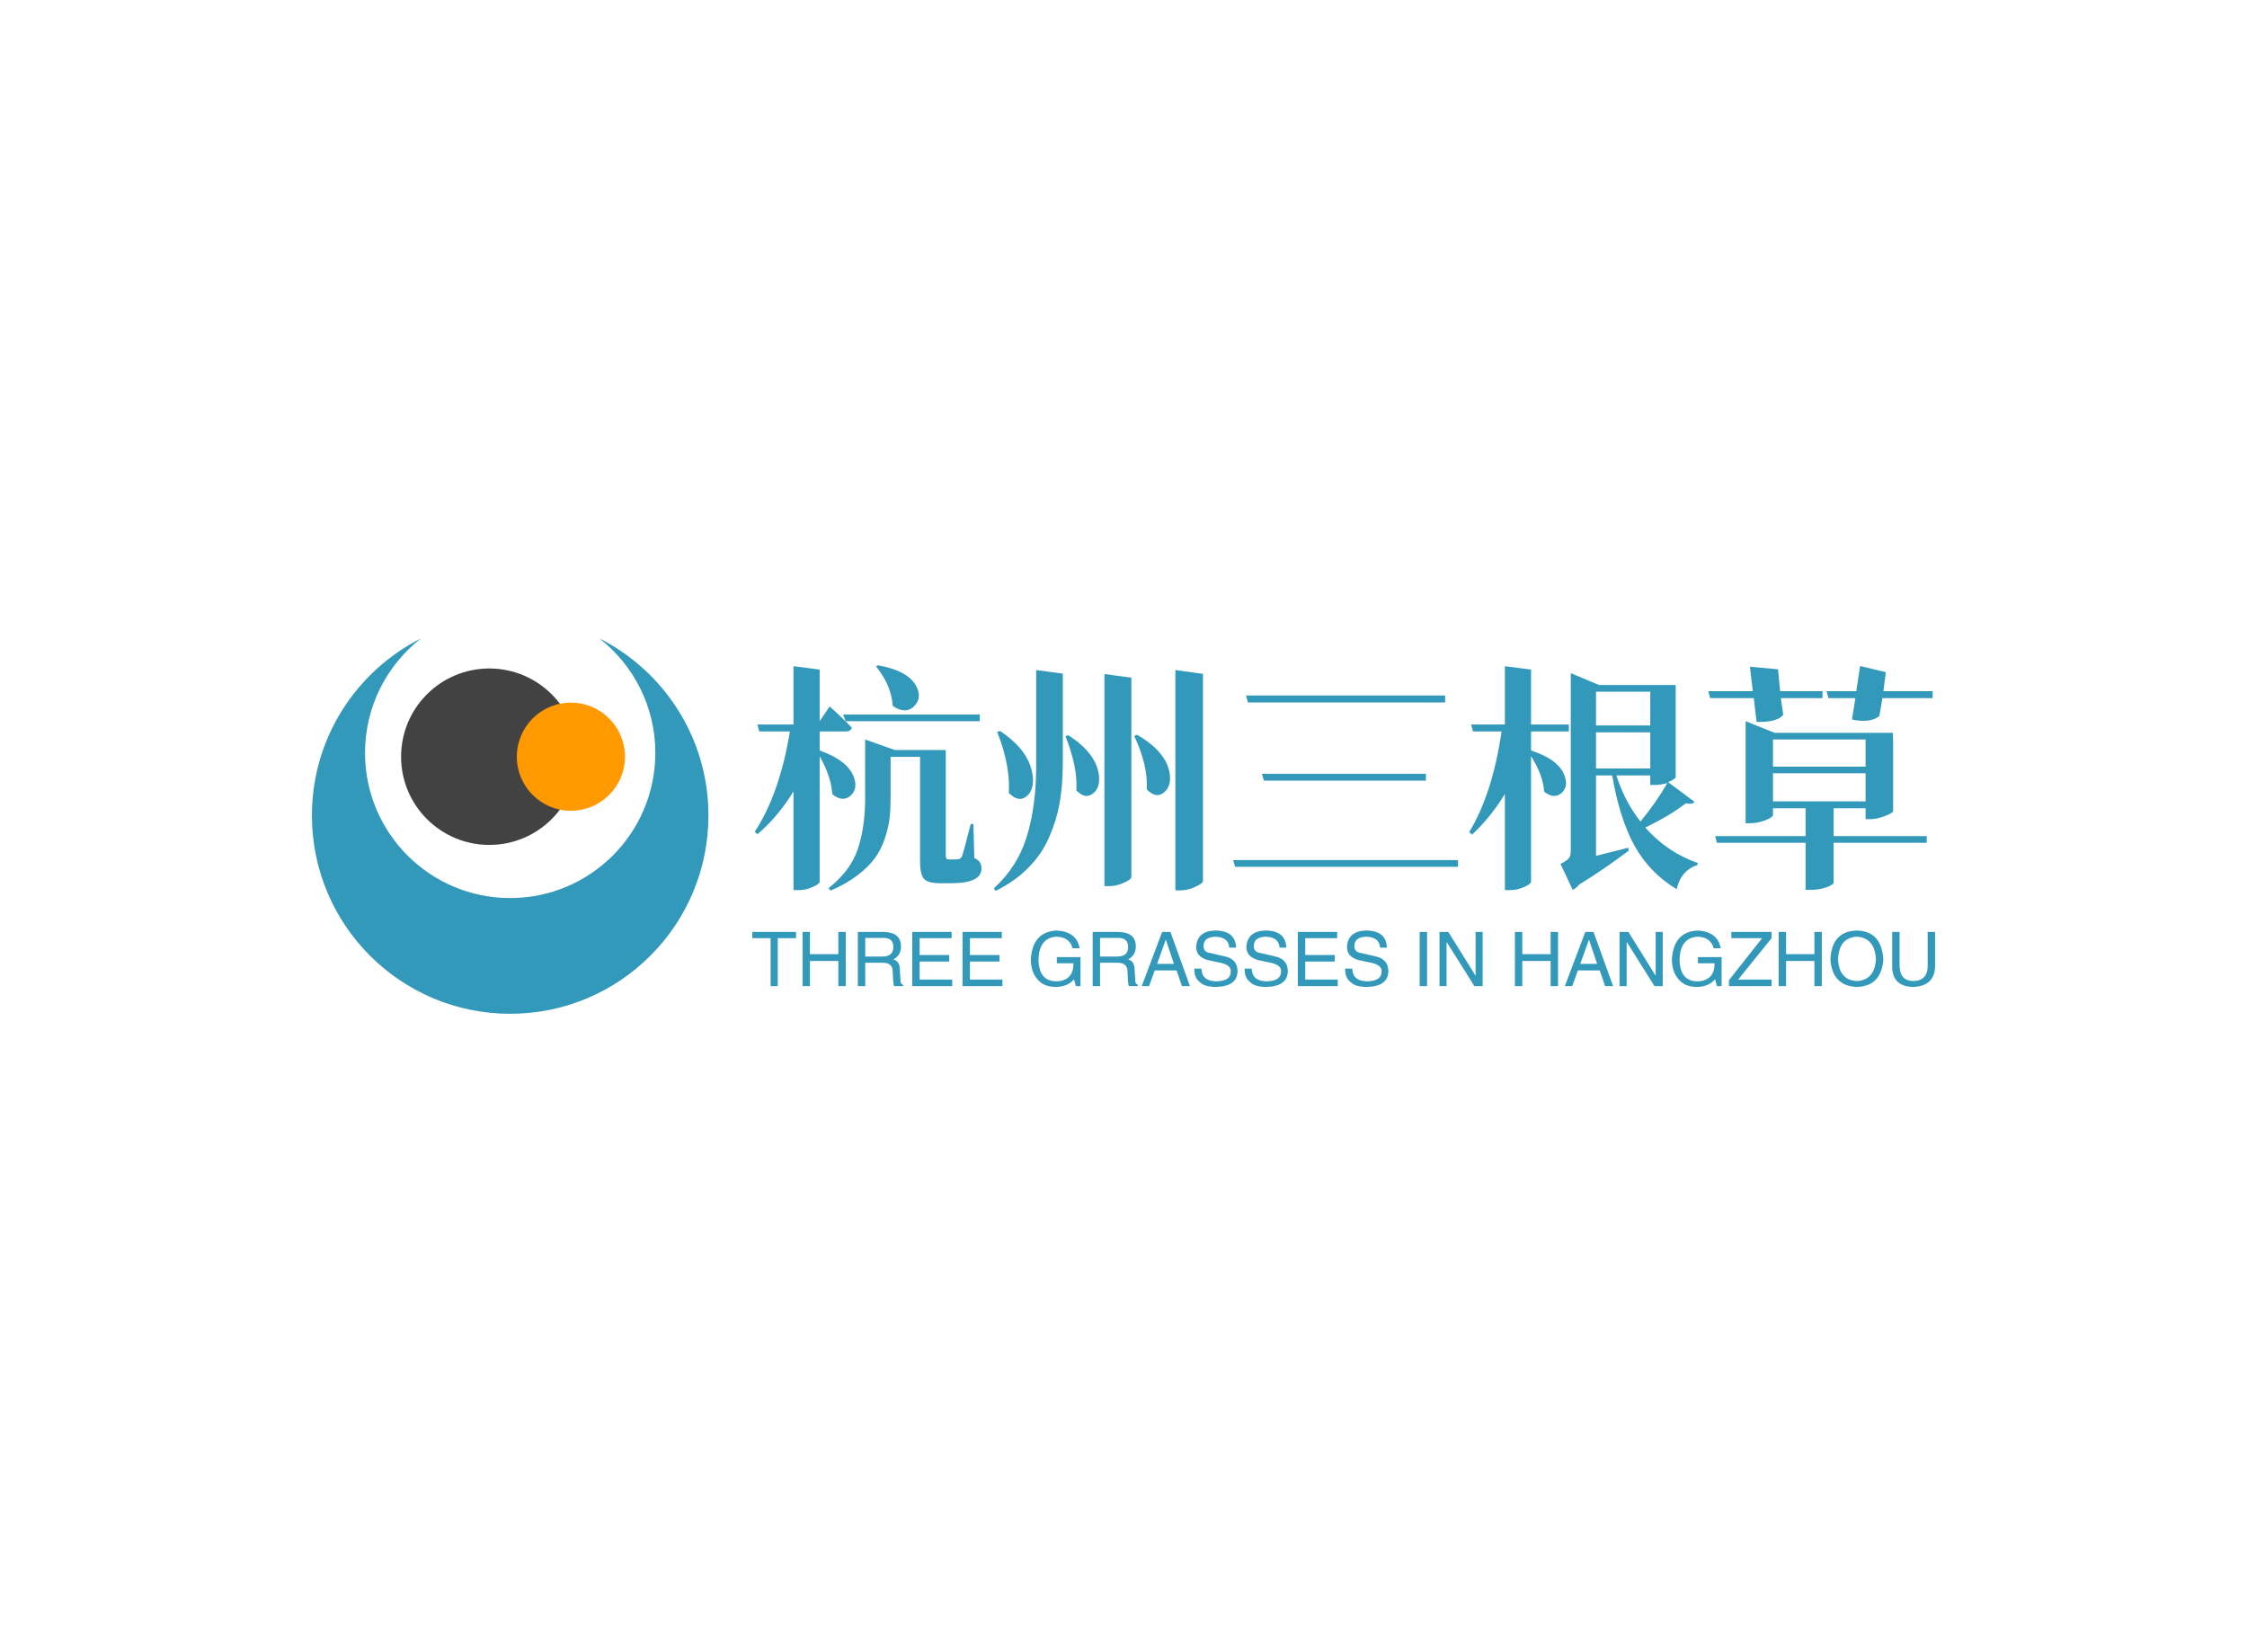 <svg data-v-0dd9719b="" version="1.0" xmlns="http://www.w3.org/2000/svg" xmlns:xlink="http://www.w3.org/1999/xlink" width="100%" height="100%" viewBox="0 0 340 250" preserveAspectRatio="xMidYMid meet" color-interpolation-filters="sRGB" style="margin: auto;"> <rect data-v-0dd9719b="" x="0" y="0" width="100%" height="100%" fill="#fff" fill-opacity="1" class="background"></rect> <rect data-v-0dd9719b="" x="0" y="0" width="100%" height="100%" fill="url(#watermark)" fill-opacity="1" class="watermarklayer"></rect> <g data-v-0dd9719b="" fill="#3299bb" class="icon-text-wrapper icon-svg-group iconsvg" transform="translate(47.197,96.601)"><g class="iconsvg-imagesvg" transform="translate(0,0)"><g><rect fill="#3299bb" fill-opacity="0" stroke-width="2" x="0" y="0" width="60" height="56.798" class="image-rect"></rect> <svg x="0" y="0" width="60" height="56.798" filtersec="colorsb3417362201" class="image-svg-svg primary" style="overflow: visible;"><svg xmlns="http://www.w3.org/2000/svg" viewBox="8.42 0 844.57 799.5"><path fill="#3299BB" d="M620.72 0c137.76 69.58 232.27 212.36 232.27 377.21 0 233.19-189.07 422.29-422.28 422.29-233.17 0-422.29-189.1-422.29-422.29C8.42 212.36 102.94 69.58 240.71 0 168.2 56.59 121.56 144.79 121.56 243.86c0 170.68 138.45 309.15 309.16 309.15 170.7 0 309.14-138.47 309.14-309.15C739.85 144.79 693.23 56.59 620.72 0z"></path><path fill="#424242" d="M386.25 64.02c103.78 0 187.94 84.12 187.94 187.9 0 103.77-84.16 187.9-187.94 187.9-103.76 0-187.91-84.13-187.91-187.9 0-103.77 84.16-187.9 187.91-187.9z"></path><path fill="#F90" d="M560.02 136.77c63.6 0 115.19 51.56 115.19 115.15s-51.59 115.16-115.19 115.16-115.16-51.57-115.16-115.16c0-63.59 51.56-115.15 115.16-115.15z"></path></svg></svg> <!----></g></g> <g transform="translate(67,4.063)"><g data-gra="path-name" fill-rule="" class="tp-name iconsvg-namesvg" transform="translate(0,0)"><g transform="scale(1)"><g><path d="M19.15-30.6L19.15-30.6 19.44-30.78Q24.23-29.92 25.34-27.4L25.34-27.4Q26.06-25.85 25.02-24.7L25.02-24.7Q24.01-23.54 22.46-24.19L22.46-24.19Q22.07-24.34 21.67-24.66L21.67-24.66Q21.46-27.76 19.15-30.6ZM14.54-20.77L10.62-20.77 10.62-17.89Q14.98-16.34 15.84-13.72L15.84-13.72Q16.38-12.06 15.34-11.09 14.29-10.12 12.92-10.98L12.92-10.98Q12.71-11.12 12.53-11.3L12.53-11.3Q12.35-14 10.62-16.99L10.62-16.99 10.62 1.98Q10.62 2.3 9.58 2.77 8.53 3.24 7.49 3.24L7.49 3.24 6.66 3.24 6.66-11.7Q4.36-7.92 1.22-5.22L1.22-5.22 0.79-5.58Q4.54-11.27 6.12-20.77L6.12-20.77 1.48-20.77 1.19-21.82 6.66-21.82 6.66-30.64 10.62-30.13 10.62-22.32 12.13-24.55Q13.36-23.47 14.44-22.39L14.44-22.39Q14.72-22.14 15.01-21.82L15.01-21.82Q15.34-21.49 15.48-21.35L15.48-21.35Q15.37-20.77 14.54-20.77L14.54-20.77ZM33.48-6.77L33.88-6.77 34.02-1.62Q34.67-1.3 34.88-0.94 35.1-0.58 35.1 0L35.1 0Q35.1 2.2 30.49 2.2L30.49 2.2 28.87 2.2Q26.96 2.2 26.39 1.51 25.81 0.83 25.81-1.04L25.81-1.04 25.81-16.92 21.35-16.92 21.35-10.69Q21.35-9 21.2-7.67L21.2-7.67Q21.06-6.37 20.52-4.68L20.52-4.68Q19.98-3.02 19.04-1.69 18.11-0.36 16.38 0.97 14.65 2.3 12.28 3.31L12.28 3.31 11.95 2.95Q15.26 0.36 16.38-2.95 17.5-6.26 17.5-10.69L17.5-10.69 17.5-19.55 22-17.96 29.7-17.96 29.7-2.02Q29.7-1.66 29.81-1.51L29.81-1.51Q29.92-1.4 30.24-1.4L30.24-1.4 30.92-1.4Q31.46-1.4 31.57-1.44L31.57-1.44Q31.9-1.44 32.15-1.87L32.15-1.87Q32.36-2.38 33.48-6.77L33.48-6.77ZM34.85-22.32L14.54-22.32 14.18-23.33 34.85-23.33 34.85-22.32ZM43.38-15.62L43.38-30.06 47.41-29.52Q47.41-29.52 47.41-15.59L47.41-15.59Q47.38-12.46 46.91-9.83L46.91-9.83Q46.44-7.24 45.32-4.72L45.32-4.72Q44.24-2.2 42.19-0.14L42.19-0.14Q40.18 1.91 37.26 3.35L37.26 3.35 36.97 2.99Q40.61-0.36 41.98-4.93L41.98-4.93Q43.38-9.5 43.38-15.62L43.38-15.62ZM64.44 3.28L64.44-30.06 68.62-29.48 68.62 1.84Q68.62 2.23 67.46 2.74L67.46 2.74Q66.35 3.28 65.23 3.28L65.23 3.28 64.44 3.28ZM53.71 2.63L53.71-29.45 57.78-28.91 57.78 1.26Q57.78 1.62 56.66 2.12L56.66 2.12Q55.58 2.63 54.5 2.63L54.5 2.63 53.71 2.63ZM47.81-20.05L48.24-20.2Q52.34-17.57 52.85-14.33L52.85-14.33Q53.14-12.31 52.02-11.41L52.02-11.41Q50.87-10.48 49.61-11.7L49.61-11.7Q49.54-11.77 49.46-11.84L49.46-11.84Q49.68-15.34 47.81-20.05L47.81-20.05ZM58.21-20.09L58.64-20.27Q62.89-17.82 63.54-14.65L63.54-14.65Q63.94-12.6 62.78-11.59L62.78-11.59Q61.7-10.62 60.44-11.7L60.44-11.7Q60.26-11.84 60.12-11.99L60.12-11.99Q60.3-15.66 58.21-20.09L58.21-20.09ZM37.48-20.7L37.91-20.84Q42.23-17.96 42.8-14.36L42.8-14.36Q43.2-12.13 42.01-11.02L42.01-11.02Q40.86-10.01 39.53-11.2L39.53-11.2Q39.38-11.3 39.24-11.45L39.24-11.45Q39.49-15.62 37.48-20.7L37.48-20.7ZM73.48-0.29L73.19-1.3 107.21-1.3 107.21-0.29Q107.21-0.29 73.48-0.29L73.48-0.29ZM77.83-13.32L77.54-14.36 102.35-14.36 102.35-13.32 77.83-13.32ZM75.42-25.16L75.13-26.21 105.26-26.21 105.26-25.16 75.42-25.16ZM123.98-20.77L118.26-20.77 118.26-17.89Q122.54-16.49 123.37-13.97L123.37-13.97Q123.91-12.42 122.9-11.48L122.9-11.48Q121.86-10.55 120.53-11.45L120.53-11.45Q120.38-11.56 120.24-11.66L120.24-11.66Q120.1-14.11 118.26-17.03L118.26-17.03 118.26 1.98Q118.26 2.3 117.22 2.77 116.17 3.24 115.13 3.24L115.13 3.24 114.3 3.24 114.3-11.3Q112.18-7.81 109.33-5.15L109.33-5.15 108.9-5.54Q112.43-11.34 113.8-20.77L113.8-20.77 109.48-20.77 109.19-21.82 114.3-21.82 114.3-30.64 118.26-30.13Q118.26-30.13 118.26-21.82L118.26-21.82 123.98-21.82 123.98-20.77ZM136.3-20.63L128.09-20.63 128.09-15.16 136.3-15.16 136.3-20.63ZM128.09-26.78L128.09-21.67 136.3-21.67 136.3-26.78 128.09-26.78ZM139-13.1L139-13.1 142.99-10.12Q142.67-9.68 141.7-9.9L141.7-9.9Q139.1-7.92 135.54-6.23L135.54-6.23Q138.89-2.45 143.5-0.86L143.5-0.86 143.42-0.54Q142.31-0.22 141.44 0.72L141.44 0.72Q140.62 1.66 140.29 3.1L140.29 3.1Q136.22 0.65 133.92-3.46L133.92-3.46Q131.65-7.6 130.54-14.11L130.54-14.11 128.09-14.11 128.09-1.94Q130-2.41 132.95-3.17L132.95-3.17 133.06-2.74Q129.02 0.29 125.57 2.38L125.57 2.38Q125.06 2.99 124.56 3.2L124.56 3.2 122.72-0.72Q123.7-1.22 123.98-1.58 124.27-1.94 124.27-2.66L124.27-2.66 124.27-29.59 128.56-27.79 140.15-27.79 140.15-13.86Q140.11-13.57 139-13.1ZM138.89-12.96L138.89-12.96Q137.88-12.67 136.94-12.67L136.94-12.67 136.3-12.67 136.3-14.11 131.18-14.11Q132.41-10.19 134.82-7.13L134.82-7.13Q137.2-10.04 138.89-12.96ZM152.39-22.21L152.39-22.21 151.96-25.81 145.37-25.81 145.08-26.86 151.81-26.86 151.38-30.56 155.63-30.17Q155.63-30.17 155.95-26.86L155.95-26.86 162.36-26.86 162.36-25.81 156.06-25.81 156.42-23.29Q155.56-22.14 152.39-22.21ZM154.87-14.44L154.87-10.19 168.88-10.19 168.88-14.44 154.87-14.44ZM168.88-15.44L168.88-19.55 154.87-19.55 154.87-15.44 168.88-15.44ZM164.05-4.93L178.13-4.93 178.13-3.92 164.05-3.92 164.05 2.16Q164.02 2.3 163.62 2.52L163.62 2.52Q163.22 2.77 162.36 2.99L162.36 2.99Q161.53 3.2 160.56 3.2L160.56 3.2 159.8 3.2 159.8-3.92 146.38-3.92 146.12-4.93 159.8-4.93 159.8-9.14 154.87-9.14 154.87-8.14Q154.87-7.78 153.68-7.31L153.68-7.31Q152.53-6.88 151.34-6.88L151.34-6.88 150.73-6.88 150.73-22.32 155.12-20.56 173.02-20.56 173.05-18.97 173.05-8.71Q173.02-8.42 171.79-7.96 170.57-7.49 169.6-7.49L169.6-7.49 168.88-7.49 168.88-9.14 164.05-9.14 164.05-4.93ZM171.58-26.86L179.03-26.86 179.03-25.81 171.43-25.81 170.96-23.08Q169.56-22 166.82-22.57L166.82-22.57 167.33-25.81 163.26-25.81 162.97-26.86 167.47-26.86 168.05-30.67 171.94-29.74 171.58-26.86Z" transform="translate(-0.79, 30.78)"></path></g> <!----> <!----> <!----> <!----> <!----> <!----> <!----></g></g> <g data-gra="path-slogan" fill-rule="" class="tp-slogan iconsvg-slogansvg" fill="#3299bb" transform="translate(-0.365,40.13)"><!----> <!----> <g transform="scale(1, 1)"><g transform="scale(1)"><path d="M2.95-7.25L0.18-7.25L0.18-8.19L6.80-8.19L6.80-7.25L4.03-7.25L4.03 0L2.95 0L2.95-7.25ZM8.90-4.83L13.20-4.83L13.20-8.19L14.32-8.19L14.32 0L13.20 0L13.20-3.80L8.90-3.80L8.90 0L7.79 0L7.79-8.19L8.90-8.19L8.90-4.83ZM19.96-3.53L17.27-3.53L17.27 0L16.15 0L16.15-8.19L19.96-8.19Q22.68-8.19 22.68-6.00L22.68-6.00Q22.68-4.65 21.52-4.03L21.52-4.03Q22.51-3.76 22.51-2.46L22.51-2.46L22.60-0.98Q22.55-0.36 23.00-0.18L23.00-0.18L23.00 0L21.61 0Q21.48-0.58 21.43-2.06L21.43-2.06Q21.48-3.53 19.96-3.53L19.96-3.53ZM20.04-7.29L17.27-7.29L17.27-4.47L19.87-4.47Q21.52-4.47 21.52-5.91L21.52-5.91Q21.52-7.29 20.04-7.29L20.04-7.29ZM25.50-0.98L30.43-0.98L30.43 0L24.38 0L24.38-8.19L30.34-8.19L30.34-7.25L25.50-7.25L25.50-4.70L29.98-4.70L29.98-3.71L25.50-3.71L25.50-0.98ZM33.11-0.98L38.03-0.98L38.03 0L31.99 0L31.99-8.19L37.94-8.19L37.94-7.25L33.11-7.25L33.11-4.70L37.58-4.70L37.58-3.71L33.11-3.71L33.11-0.98ZM48.77-3.45L46.26-3.45L46.26-4.38L49.84-4.38L49.84 0L49.13 0L48.86-1.03Q47.92 0.09 46.17 0.13L46.17 0.13Q44.52 0.13 43.62-0.72L43.62-0.72Q42.28-1.97 42.33-4.16L42.33-4.16Q42.64-8.23 46.22-8.41L46.22-8.41Q49.26-8.23 49.71-5.73L49.71-5.73L48.64-5.73Q48.19-7.43 46.17-7.47L46.17-7.47Q43.62-7.29 43.49-4.12L43.49-4.12Q43.49-0.72 46.22-0.72L46.22-0.72Q47.20-0.72 47.92-1.25L47.92-1.25Q48.81-1.97 48.77-3.45L48.77-3.45ZM55.48-3.53L52.80-3.53L52.80 0L51.68 0L51.68-8.19L55.48-8.19Q58.21-8.19 58.21-6.00L58.21-6.00Q58.21-4.65 57.05-4.03L57.05-4.03Q58.03-3.76 58.03-2.46L58.03-2.46L58.12-0.98Q58.08-0.36 58.52-0.18L58.52-0.18L58.52 0L57.14 0Q57.00-0.58 56.96-2.06L56.96-2.06Q57.00-3.53 55.48-3.53L55.48-3.53ZM55.57-7.29L52.80-7.29L52.80-4.47L55.39-4.47Q57.05-4.47 57.05-5.91L57.05-5.91Q57.05-7.29 55.57-7.29L55.57-7.29ZM65.19 0L64.38-2.37L61.07-2.37L60.22 0L59.11 0L62.19-8.19L63.45-8.19L66.40 0L65.19 0ZM62.73-6.98L61.43-3.36L63.98-3.36L62.77-6.98L62.73-6.98ZM73.38-5.82L73.38-5.82L72.35-5.82Q72.26-7.38 70.29-7.47L70.29-7.47Q68.46-7.43 68.46-6.04L68.46-6.04Q68.46-5.15 69.44-5.01L69.44-5.01L71.77-4.47Q73.60-4.03 73.60-2.24L73.60-2.24Q73.56 0.04 70.38 0.13L70.38 0.13Q68.64 0.13 67.92-0.58L67.92-0.58Q67.02-1.25 67.07-2.64L67.07-2.64L68.14-2.64Q68.19-0.76 70.38-0.72L70.38-0.72Q72.53-0.76 72.57-2.10L72.57-2.10Q72.75-3.22 70.78-3.58L70.78-3.58L69.08-3.94Q67.34-4.43 67.34-5.91L67.34-5.91Q67.47-8.32 70.20-8.41L70.20-8.41Q73.29-8.41 73.38-5.82ZM80.98-5.82L80.98-5.82L79.96-5.82Q79.87-7.38 77.90-7.47L77.90-7.47Q76.06-7.43 76.06-6.04L76.06-6.04Q76.06-5.15 77.05-5.01L77.05-5.01L79.37-4.47Q81.21-4.03 81.21-2.24L81.21-2.24Q81.16 0.04 77.99 0.13L77.99 0.13Q76.24 0.13 75.53-0.58L75.53-0.58Q74.63-1.25 74.68-2.64L74.68-2.64L75.75-2.64Q75.79-0.76 77.99-0.72L77.99-0.72Q80.13-0.76 80.18-2.10L80.18-2.10Q80.36-3.22 78.39-3.58L78.39-3.58L76.69-3.94Q74.94-4.43 74.94-5.91L74.94-5.91Q75.08-8.32 77.81-8.41L77.81-8.41Q80.89-8.41 80.98-5.82ZM83.85-0.98L88.77-0.98L88.77 0L82.73 0L82.73-8.19L88.68-8.19L88.68-7.25L83.85-7.25L83.85-4.70L88.32-4.70L88.32-3.71L83.85-3.71L83.85-0.98ZM96.20-5.82L96.20-5.82L95.17-5.82Q95.08-7.38 93.11-7.47L93.11-7.47Q91.28-7.43 91.28-6.04L91.28-6.04Q91.28-5.15 92.26-5.01L92.26-5.01L94.59-4.47Q96.42-4.03 96.42-2.24L96.42-2.24Q96.38 0.04 93.20 0.13L93.20 0.13Q91.45 0.13 90.74-0.58L90.74-0.58Q89.84-1.25 89.89-2.64L89.89-2.64L90.96-2.64Q91.01-0.76 93.20-0.72L93.20-0.72Q95.35-0.76 95.39-2.10L95.39-2.10Q95.57-3.22 93.60-3.58L93.60-3.58L91.90-3.94Q90.16-4.43 90.16-5.91L90.16-5.91Q90.29-8.32 93.02-8.41L93.02-8.41Q96.11-8.41 96.20-5.82ZM101.16-8.19L102.28-8.19L102.28 0L101.16 0L101.16-8.19ZM105.50-8.19L109.62-1.57L109.62-8.19L110.69-8.19L110.69 0L109.44 0L105.28-6.62L105.23-6.62L105.23 0L104.16 0L104.16-8.19L105.50-8.19ZM116.69-4.83L120.98-4.83L120.98-8.19L122.10-8.19L122.10 0L120.98 0L120.98-3.80L116.69-3.80L116.69 0L115.57 0L115.57-8.19L116.69-8.19L116.69-4.83ZM129.22 0L128.41-2.37L125.10-2.37L124.25 0L123.13 0L126.22-8.19L127.47-8.19L130.43 0L129.22 0ZM126.76-6.98L125.46-3.36L128.01-3.36L126.80-6.98L126.76-6.98ZM132.75-8.19L136.87-1.57L136.87-8.19L137.94-8.19L137.94 0L136.69 0L132.53-6.62L132.48-6.62L132.48 0L131.41 0L131.41-8.19L132.75-8.19ZM145.77-3.45L143.27-3.45L143.27-4.38L146.85-4.38L146.85 0L146.13 0L145.86-1.03Q144.92 0.09 143.18 0.13L143.18 0.13Q141.52 0.13 140.63-0.72L140.63-0.72Q139.28-1.97 139.33-4.16L139.33-4.16Q139.64-8.23 143.22-8.41L143.22-8.41Q146.26-8.23 146.71-5.73L146.71-5.73L145.64-5.73Q145.19-7.43 143.18-7.47L143.18-7.47Q140.63-7.29 140.49-4.12L140.49-4.12Q140.49-0.72 143.22-0.72L143.22-0.72Q144.21-0.72 144.92-1.25L144.92-1.25Q145.82-1.97 145.77-3.45L145.77-3.45ZM149.35-0.98L154.41-0.98L154.41 0L147.96 0L147.96-0.89L152.98-7.25L148.32-7.25L148.32-8.19L154.41-8.19L154.41-7.25L149.35-0.98ZM156.60-4.83L160.89-4.83L160.89-8.19L162.01-8.19L162.01 0L160.89 0L160.89-3.80L156.60-3.80L156.60 0L155.48 0L155.48-8.19L156.60-8.19L156.60-4.83ZM170.20-4.07L170.20-4.07Q170.02-7.29 167.34-7.47L167.34-7.47Q164.61-7.34 164.47-4.07L164.47-4.07Q164.61-0.89 167.34-0.76L167.34-0.76Q170.02-0.94 170.20-4.07ZM171.32-4.07L171.32-4.07Q171.05 0 167.34 0.13L167.34 0.13Q163.58 0 163.31-4.07L163.31-4.07Q163.53-8.32 167.34-8.41L167.34-8.41Q171.05-8.28 171.32-4.07ZM178.03-3.04L178.03-8.19L179.15-8.19L179.15-2.91Q179.02 0.04 175.79 0.13L175.79 0.13Q172.80 0.04 172.66-2.73L172.66-2.73L172.66-8.19L173.78-8.19L173.78-3.04Q173.83-0.81 175.84-0.76L175.84-0.76Q178.03-0.81 178.03-3.04L178.03-3.04Z" transform="translate(-0.179, 8.412)"></path></g></g></g></g></g><defs v-gra="od"></defs></svg>
